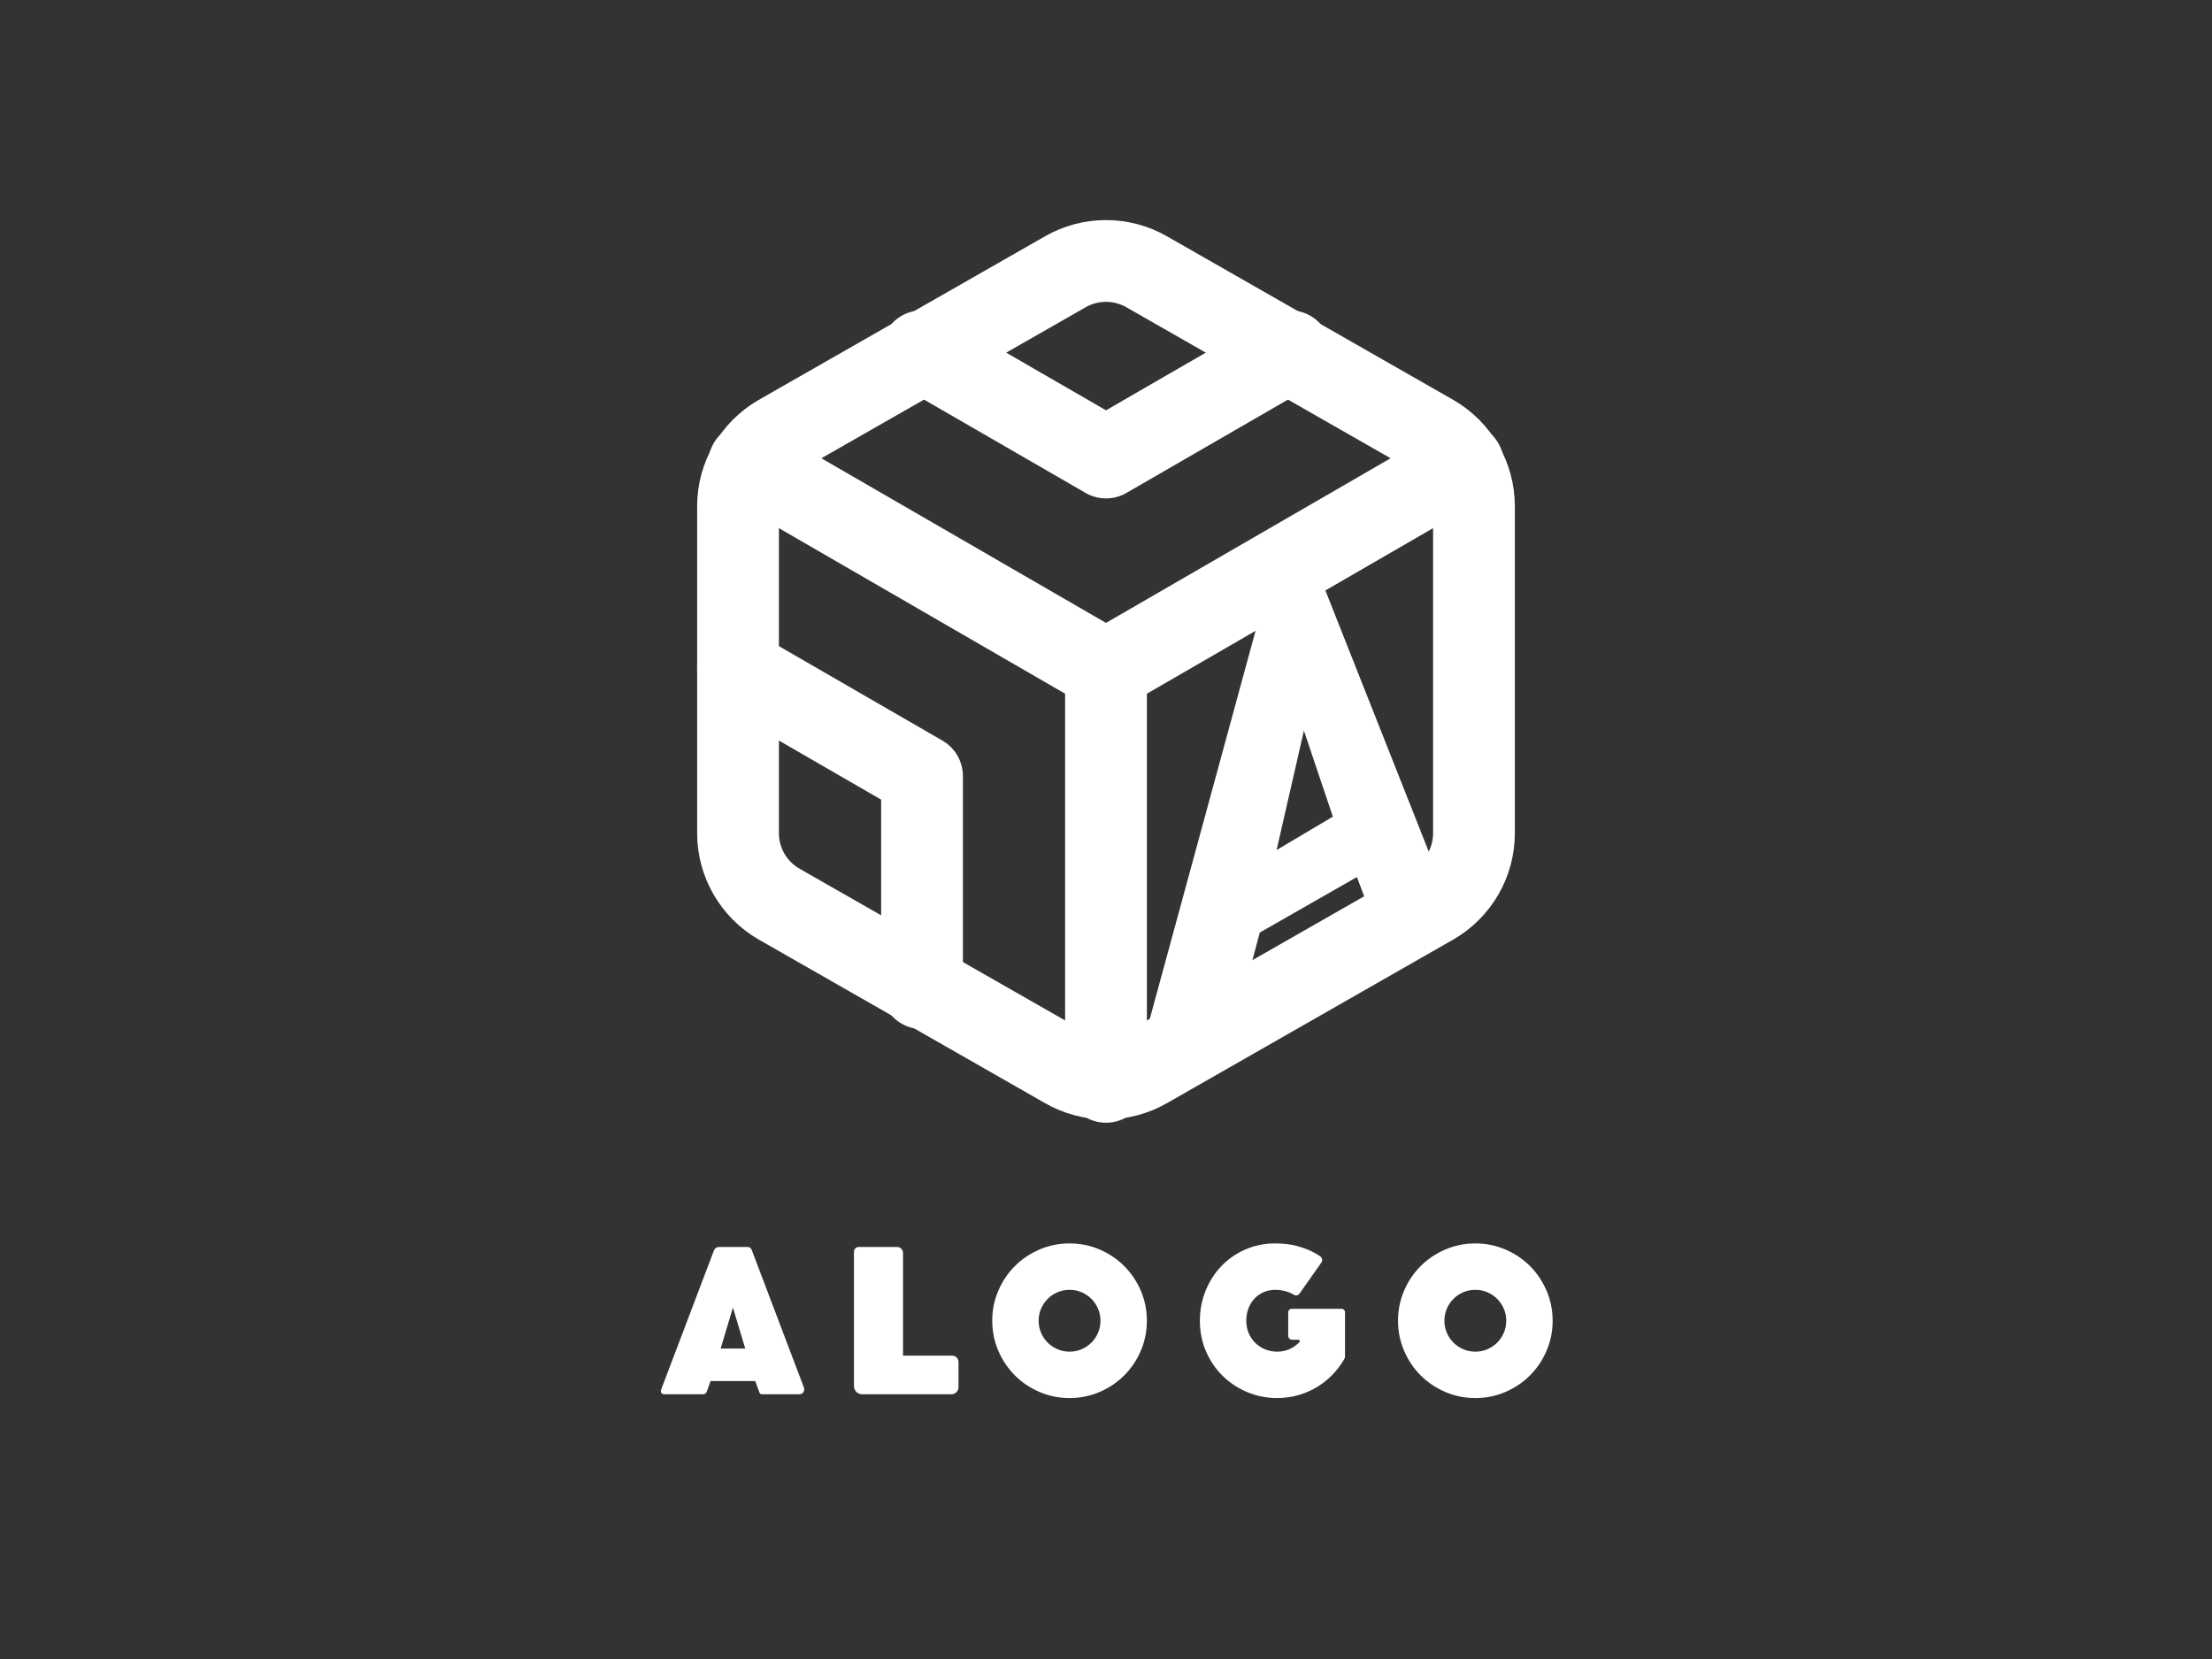 <?xml version="1.0" encoding="UTF-8" standalone="no"?><!DOCTYPE svg PUBLIC "-//W3C//DTD SVG 1.1//EN" "http://www.w3.org/Graphics/SVG/1.1/DTD/svg11.dtd"><svg width="100%" height="100%" viewBox="0 0 800 600" version="1.1" xmlns="http://www.w3.org/2000/svg" xmlns:xlink="http://www.w3.org/1999/xlink" xml:space="preserve" xmlns:serif="http://www.serif.com/" style="fill-rule:evenodd;clip-rule:evenodd;stroke-linecap:round;stroke-linejoin:round;"><rect x="0" y="0" width="800" height="600" fill="#333333" stroke="none"/><g><g><path d="M533.083,301.361l-0,-118.296c-0.011,-10.542 -5.658,-20.311 -14.787,-25.581l-103.509,-59.148c-9.139,-5.277 -20.435,-5.277 -29.574,-0l-103.509,59.148c-9.129,5.27 -14.776,15.039 -14.787,25.581l0,118.296c0.011,10.542 5.658,20.31 14.787,25.581l103.509,59.148c9.139,5.277 20.435,5.277 29.574,0l103.509,-59.148c9.129,-5.271 14.776,-15.039 14.787,-25.581Z" style="fill:none;fill-rule:nonzero;stroke:#fff;stroke-width:29.57px;"/><path d="M333.459,127.022l66.541,38.447l66.541,-38.447" style="fill:none;fill-rule:nonzero;stroke:#fff;stroke-width:29.57px;stroke-linecap:butt;"/><path d="M333.459,357.404l-0,-76.745l-66.542,-38.446" style="fill:none;fill-rule:nonzero;stroke:#fff;stroke-width:29.57px;stroke-linecap:butt;"/><path d="M270.91,167.687l129.09,74.674l129.09,-74.674" style="fill:none;fill-rule:nonzero;stroke:#fff;stroke-width:29.57px;stroke-linecap:butt;"/><path d="M400,391.266l0,-149.053" style="fill:none;fill-rule:nonzero;stroke:#fff;stroke-width:29.57px;stroke-linecap:butt;"/><path d="M454.321,227.276l24.84,-14.192l39.277,99.232l-24.286,13.876l-3.416,-8.993l-35.124,20.067l-3.415,12.897l-37.154,21.227l39.278,-144.114Zm27.721,68.074l-10.466,-31.116l-9.877,43.194l20.343,-12.078Z" style="fill-rule:nonzero;fill:#fff;"/></g><g><path d="M258.198,452.25c0.29,-0.765 1.023,-1.271 1.842,-1.271c2.571,0 8.093,0 10.389,0c0.622,0 1.179,0.385 1.4,0.966c2.353,6.204 15.351,40.471 18.931,49.911c0.207,0.546 0.133,1.159 -0.199,1.64c-0.332,0.481 -0.879,0.768 -1.463,0.768l-13.548,-0c-0.392,-0 -0.743,-0.245 -0.878,-0.613c-0.474,-1.293 -1.532,-4.181 -1.532,-4.181l-16.138,0c0,0 -0.917,2.503 -1.426,3.891c-0.199,0.542 -0.715,0.903 -1.292,0.903c-2.743,-0 -10.635,-0 -14.123,-0c-0.384,-0 -0.743,-0.189 -0.961,-0.505c-0.218,-0.316 -0.267,-0.719 -0.131,-1.078c3.008,-7.931 16.41,-43.262 19.129,-50.431Zm11.338,35.477l-4.465,-14.809l-4.443,14.809l8.908,-0Z" style="fill-rule:nonzero;fill:#fff;"/><path d="M310.574,450.979c-0.457,0 -0.896,0.182 -1.22,0.505c-0.323,0.324 -0.505,0.763 -0.505,1.22c0,7.681 0,38.817 0,48.602c0,0.784 0.312,1.537 0.866,2.091c0.555,0.555 1.307,0.867 2.092,0.867c7.192,-0 25.502,-0 32.278,-0c1.42,-0 2.572,-1.152 2.572,-2.573c-0,-2.614 -0,-6.626 -0,-9.13c-0,-1.258 -1.02,-2.278 -2.278,-2.278c-5.258,0 -17.795,0 -17.795,0l-0,-37.154c-0,-1.187 -0.963,-2.15 -2.15,-2.15c-3.559,0 -10.603,0 -13.86,0Z" style="fill-rule:nonzero;fill:#fff;"/><path d="M358.858,477.661c0,-3.834 0.733,-7.456 2.197,-10.864c1.465,-3.409 3.462,-6.378 5.992,-8.908c2.529,-2.53 5.499,-4.527 8.907,-5.991c3.409,-1.465 7.03,-2.197 10.865,-2.197c3.834,-0 7.456,0.732 10.864,2.197c3.409,1.464 6.378,3.461 8.908,5.991c2.529,2.53 4.527,5.499 5.991,8.908c1.465,3.408 2.197,7.03 2.197,10.864c0,3.835 -0.732,7.456 -2.197,10.865c-1.464,3.408 -3.462,6.377 -5.991,8.907c-2.53,2.53 -5.499,4.527 -8.908,5.992c-3.408,1.464 -7.03,2.197 -10.864,2.197c-3.835,-0 -7.456,-0.733 -10.865,-2.197c-3.408,-1.465 -6.378,-3.462 -8.907,-5.992c-2.53,-2.53 -4.527,-5.499 -5.992,-8.907c-1.464,-3.409 -2.197,-7.03 -2.197,-10.865Zm16.777,0c-0,1.545 0.292,2.996 0.878,4.354c0.586,1.358 1.385,2.543 2.397,3.555c1.012,1.012 2.197,1.811 3.555,2.397c1.358,0.585 2.809,0.878 4.354,0.878c1.544,0 2.995,-0.293 4.354,-0.878c1.358,-0.586 2.543,-1.385 3.554,-2.397c1.012,-1.012 1.811,-2.197 2.397,-3.555c0.586,-1.358 0.879,-2.809 0.879,-4.354c-0,-1.544 -0.293,-2.996 -0.879,-4.354c-0.586,-1.358 -1.385,-2.543 -2.397,-3.555c-1.011,-1.011 -2.196,-1.81 -3.554,-2.396c-1.359,-0.586 -2.81,-0.879 -4.354,-0.879c-1.545,0 -2.996,0.293 -4.354,0.879c-1.358,0.586 -2.543,1.385 -3.555,2.396c-1.012,1.012 -1.811,2.197 -2.397,3.555c-0.586,1.358 -0.878,2.81 -0.878,4.354Z" style="fill-rule:nonzero;fill:#fff;"/><path d="M469.984,467.859c-0.465,0.662 -1.37,0.839 -2.052,0.402c-0.708,-0.455 -1.519,-0.82 -2.425,-1.105c-1.438,-0.453 -2.849,-0.679 -4.234,-0.679c-1.544,0 -2.956,0.28 -4.234,0.839c-1.278,0.559 -2.383,1.331 -3.315,2.317c-0.932,0.985 -1.664,2.17 -2.197,3.555c-0.533,1.384 -0.799,2.875 -0.799,4.473c0,1.598 0.293,3.089 0.879,4.474c0.586,1.385 1.385,2.57 2.397,3.555c1.011,0.985 2.196,1.757 3.554,2.317c1.359,0.559 2.81,0.838 4.354,0.838c1.811,0 3.462,-0.386 4.953,-1.158c1.158,-0.599 2.187,-1.367 3.088,-2.303c0.138,-0.147 0.175,-0.361 0.096,-0.546c-0.08,-0.184 -0.262,-0.304 -0.463,-0.304c-0.675,-0.003 -1.542,-0.003 -2.264,-0.003c-0.376,0 -0.736,-0.149 -1.001,-0.414c-0.265,-0.265 -0.414,-0.625 -0.414,-1c-0,-2.22 -0,-6.483 -0,-8.566c-0,-0.319 0.127,-0.625 0.352,-0.851c0.226,-0.226 0.532,-0.353 0.852,-0.353c3.626,0 14.421,0 18.09,0c0.683,0 1.237,0.554 1.237,1.237c-0,3.517 -0,13.478 -0,15.942c-0,0.371 -0.098,0.735 -0.285,1.055c-1.166,1.987 -2.535,3.805 -4.109,5.453c-1.704,1.784 -3.608,3.315 -5.712,4.593c-2.104,1.278 -4.381,2.264 -6.83,2.956c-2.45,0.692 -4.98,1.039 -7.59,1.039c-3.834,-0 -7.456,-0.719 -10.864,-2.157c-3.409,-1.438 -6.378,-3.409 -8.908,-5.912c-2.529,-2.503 -4.527,-5.459 -5.991,-8.867c-1.465,-3.409 -2.197,-7.084 -2.197,-11.025c-0,-3.834 0.692,-7.456 2.077,-10.864c1.385,-3.409 3.289,-6.378 5.712,-8.908c2.423,-2.53 5.299,-4.527 8.628,-5.991c3.328,-1.465 6.91,-2.197 10.744,-2.197c2.983,-0 5.566,0.293 7.749,0.879c2.184,0.585 4.021,1.251 5.513,1.997c1.18,0.572 2.229,1.181 3.145,1.825c0.707,0.512 0.872,1.497 0.369,2.212c-1.83,2.611 -6.063,8.628 -7.905,11.245Z" style="fill-rule:nonzero;fill:#fff;"/><path d="M505.61,477.661c0,-3.834 0.733,-7.456 2.197,-10.864c1.465,-3.409 3.462,-6.378 5.992,-8.908c2.53,-2.53 5.499,-4.527 8.907,-5.991c3.409,-1.465 7.03,-2.197 10.865,-2.197c3.834,-0 7.456,0.732 10.864,2.197c3.409,1.464 6.378,3.461 8.908,5.991c2.53,2.53 4.527,5.499 5.991,8.908c1.465,3.408 2.197,7.03 2.197,10.864c0,3.835 -0.732,7.456 -2.197,10.865c-1.464,3.408 -3.461,6.377 -5.991,8.907c-2.53,2.53 -5.499,4.527 -8.908,5.992c-3.408,1.464 -7.03,2.197 -10.864,2.197c-3.835,-0 -7.456,-0.733 -10.865,-2.197c-3.408,-1.465 -6.377,-3.462 -8.907,-5.992c-2.53,-2.53 -4.527,-5.499 -5.992,-8.907c-1.464,-3.409 -2.197,-7.03 -2.197,-10.865Zm16.777,0c-0,1.545 0.293,2.996 0.878,4.354c0.586,1.358 1.385,2.543 2.397,3.555c1.012,1.012 2.197,1.811 3.555,2.397c1.358,0.585 2.809,0.878 4.354,0.878c1.544,0 2.996,-0.293 4.354,-0.878c1.358,-0.586 2.543,-1.385 3.555,-2.397c1.012,-1.012 1.81,-2.197 2.396,-3.555c0.586,-1.358 0.879,-2.809 0.879,-4.354c0,-1.544 -0.293,-2.996 -0.879,-4.354c-0.586,-1.358 -1.384,-2.543 -2.396,-3.555c-1.012,-1.011 -2.197,-1.81 -3.555,-2.396c-1.358,-0.586 -2.81,-0.879 -4.354,-0.879c-1.545,0 -2.996,0.293 -4.354,0.879c-1.358,0.586 -2.543,1.385 -3.555,2.396c-1.012,1.012 -1.811,2.197 -2.397,3.555c-0.585,1.358 -0.878,2.81 -0.878,4.354Z" style="fill-rule:nonzero;fill:#fff;"/></g></g></svg>